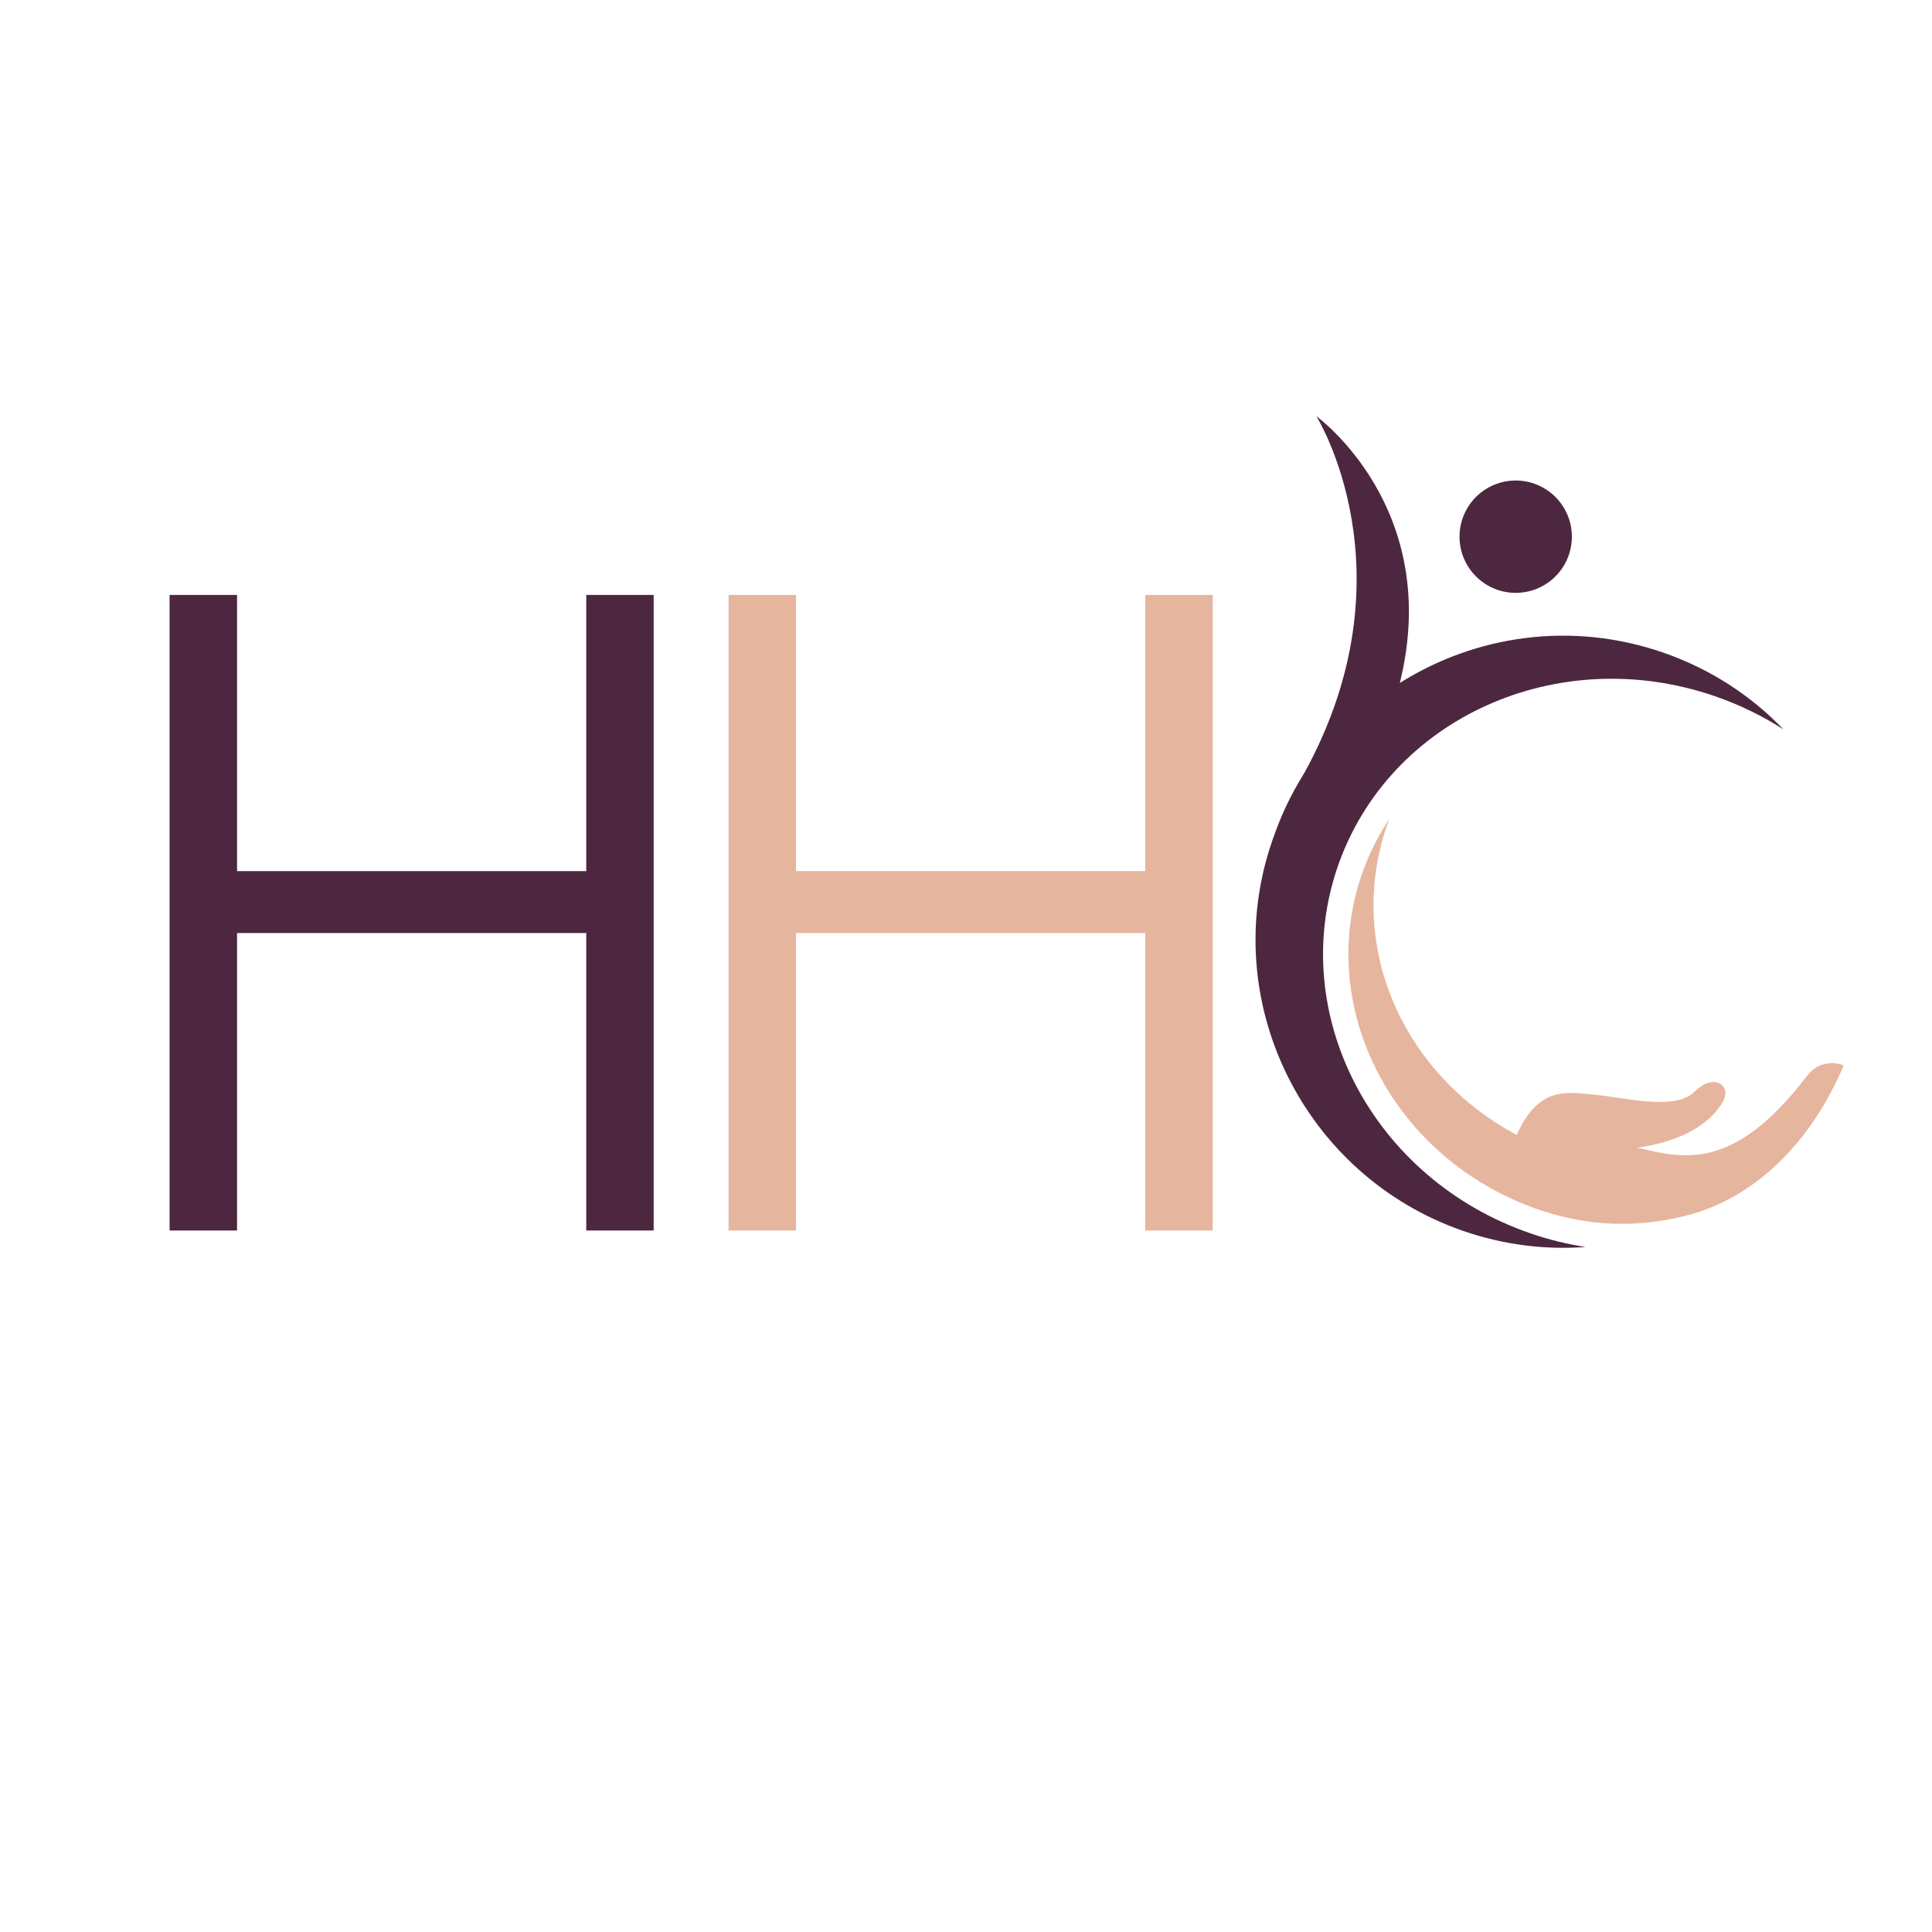 <svg xmlns="http://www.w3.org/2000/svg" xmlns:xlink="http://www.w3.org/1999/xlink" width="1080" zoomAndPan="magnify" viewBox="0 0 810 810" height="1080" preserveAspectRatio="xMidYMid meet" version="1.0"><defs><g/><clipPath id="1e02fd4f95"><path d="M 526 174.406 L 748 174.406 L 748 523.906 L 526 523.906 Z M 526 174.406 " clip-rule="nonzero"/></clipPath><clipPath id="d1fef83a17"><path d="M 565 343 L 772.719 343 L 772.719 514 L 565 514 Z M 565 343 " clip-rule="nonzero"/></clipPath><clipPath id="eeb9f2ad8b"><rect x="0" width="275" y="0" height="410"/></clipPath><clipPath id="cee7497670"><rect x="0" width="274" y="0" height="410"/></clipPath></defs><g clip-path="url(#1e02fd4f95)"><path fill="#4d273f" d="M 641.453 517.02 C 649.141 519.699 656.969 521.602 664.727 522.801 C 647.871 524.07 630.523 521.953 613.527 516.102 C 546.605 492.969 510.219 419.629 533.348 352.637 C 536.875 342.41 540.539 334.23 546.887 324.004 C 593.008 240.016 551.895 174.504 551.895 174.504 C 551.895 174.504 605.137 212.863 586.871 286.348 C 618.676 266.32 658.945 260.324 697.234 273.582 C 717.051 280.422 734.117 291.637 747.73 305.809 C 738.984 300.168 729.395 295.516 719.098 291.918 C 653.16 269.141 582.359 301.086 560.852 363.285 C 539.484 425.414 575.52 494.238 641.453 517.02 Z M 641.453 517.02 " fill-opacity="1" fill-rule="nonzero"/></g><path fill="#4d273f" d="M 656.641 214.699 C 656.98 215.395 657.281 216.102 657.551 216.824 C 657.816 217.551 658.051 218.285 658.246 219.031 C 658.441 219.777 658.598 220.531 658.723 221.293 C 658.844 222.055 658.926 222.82 658.973 223.59 C 659.02 224.359 659.027 225.129 659 225.902 C 658.969 226.672 658.902 227.441 658.797 228.203 C 658.691 228.969 658.551 229.727 658.371 230.477 C 658.191 231.227 657.977 231.965 657.727 232.695 C 657.473 233.426 657.188 234.141 656.863 234.84 C 656.543 235.543 656.188 236.227 655.797 236.891 C 655.41 237.559 654.988 238.203 654.535 238.828 C 654.082 239.453 653.602 240.051 653.09 240.629 C 652.578 241.207 652.039 241.758 651.473 242.281 C 650.906 242.809 650.316 243.301 649.703 243.77 C 649.09 244.234 648.453 244.672 647.797 245.074 C 647.137 245.477 646.461 245.848 645.77 246.188 C 645.074 246.523 644.367 246.828 643.645 247.094 C 642.922 247.363 642.184 247.594 641.438 247.789 C 640.691 247.984 639.938 248.145 639.176 248.266 C 638.414 248.387 637.648 248.473 636.879 248.52 C 636.109 248.566 635.34 248.574 634.566 248.543 C 633.797 248.516 633.031 248.449 632.266 248.344 C 631.5 248.238 630.742 248.098 629.992 247.918 C 629.242 247.738 628.504 247.523 627.773 247.27 C 627.047 247.02 626.328 246.73 625.629 246.41 C 624.93 246.09 624.246 245.734 623.578 245.344 C 622.914 244.953 622.266 244.535 621.641 244.082 C 621.02 243.629 620.418 243.145 619.84 242.633 C 619.262 242.121 618.711 241.586 618.188 241.02 C 617.664 240.453 617.168 239.863 616.699 239.246 C 616.234 238.633 615.801 237.996 615.395 237.34 C 614.992 236.684 614.621 236.008 614.281 235.312 C 613.945 234.621 613.645 233.91 613.375 233.188 C 613.105 232.465 612.875 231.73 612.68 230.984 C 612.484 230.238 612.324 229.484 612.203 228.723 C 612.082 227.961 611.996 227.195 611.949 226.426 C 611.906 225.656 611.895 224.883 611.926 224.113 C 611.953 223.344 612.023 222.574 612.125 221.812 C 612.23 221.047 612.371 220.289 612.551 219.539 C 612.73 218.789 612.945 218.047 613.199 217.32 C 613.449 216.59 613.738 215.875 614.059 215.176 C 614.383 214.473 614.738 213.789 615.125 213.125 C 615.516 212.457 615.938 211.812 616.387 211.188 C 616.84 210.562 617.324 209.961 617.836 209.387 C 618.348 208.809 618.887 208.258 619.449 207.73 C 620.016 207.207 620.605 206.711 621.223 206.246 C 621.836 205.781 622.473 205.344 623.129 204.941 C 623.785 204.535 624.461 204.164 625.156 203.828 C 625.848 203.492 626.559 203.188 627.281 202.922 C 628.004 202.652 628.738 202.422 629.484 202.223 C 630.23 202.027 630.984 201.871 631.746 201.75 C 632.508 201.625 633.273 201.543 634.043 201.496 C 634.816 201.449 635.586 201.441 636.355 201.469 C 637.125 201.5 637.895 201.566 638.66 201.672 C 639.422 201.777 640.18 201.918 640.93 202.098 C 641.68 202.277 642.422 202.492 643.148 202.742 C 643.879 202.996 644.594 203.281 645.297 203.605 C 645.996 203.926 646.68 204.281 647.344 204.672 C 648.012 205.059 648.656 205.48 649.281 205.934 C 649.906 206.387 650.508 206.867 651.086 207.379 C 651.66 207.891 652.211 208.43 652.738 208.996 C 653.262 209.562 653.758 210.152 654.223 210.766 C 654.691 211.383 655.125 212.016 655.527 212.676 C 655.934 213.332 656.305 214.008 656.641 214.699 Z M 656.641 214.699 " fill-opacity="1" fill-rule="nonzero"/><g clip-path="url(#d1fef83a17)"><path fill="#e6b59e" d="M 757.883 450.73 C 726.785 491.559 705.77 485.707 686.305 481.125 C 686.305 481.125 712.75 478.867 722.41 461.73 C 726.148 455.102 718.461 449.602 710.422 457.711 C 702.383 465.82 681.227 460.18 668.746 458.98 C 656.266 457.781 644.98 455.523 635.883 475.836 C 587.719 450.023 564.164 396.289 581.582 345.797 C 581.867 345.02 582.148 344.172 582.43 343.398 C 577.703 350.52 573.824 358.277 570.934 366.668 C 551.402 423.227 584.547 486.199 644.91 507.074 C 666.559 514.551 687.715 514.832 708.379 509.262 C 737.996 501.223 760.492 476.398 772.977 446.641 C 767.543 444.523 761.34 446.145 757.883 450.73 Z M 757.883 450.73 " fill-opacity="1" fill-rule="nonzero"/></g><g transform="matrix(1, 0, 0, 1, 36, 198)"><g clip-path="url(#eeb9f2ad8b)"><g fill="#4d273f" fill-opacity="1"><g transform="translate(1.025, 317.899)"><g><path d="M 34.078 0 L 34.078 -266.469 L 62.359 -266.469 L 62.359 -150.672 L 208.766 -150.672 L 208.766 -266.469 L 237.031 -266.469 L 237.031 0 L 208.766 0 L 208.766 -124.719 L 62.359 -124.719 L 62.359 0 Z M 34.078 0 "/></g></g></g></g></g><g transform="matrix(1, 0, 0, 1, 271, 198)"><g clip-path="url(#cee7497670)"><g fill="#e6b59e" fill-opacity="1"><g transform="translate(0.384, 317.899)"><g><path d="M 34.078 0 L 34.078 -266.469 L 62.359 -266.469 L 62.359 -150.672 L 208.766 -150.672 L 208.766 -266.469 L 237.031 -266.469 L 237.031 0 L 208.766 0 L 208.766 -124.719 L 62.359 -124.719 L 62.359 0 Z M 34.078 0 "/></g></g></g></g></g></svg>